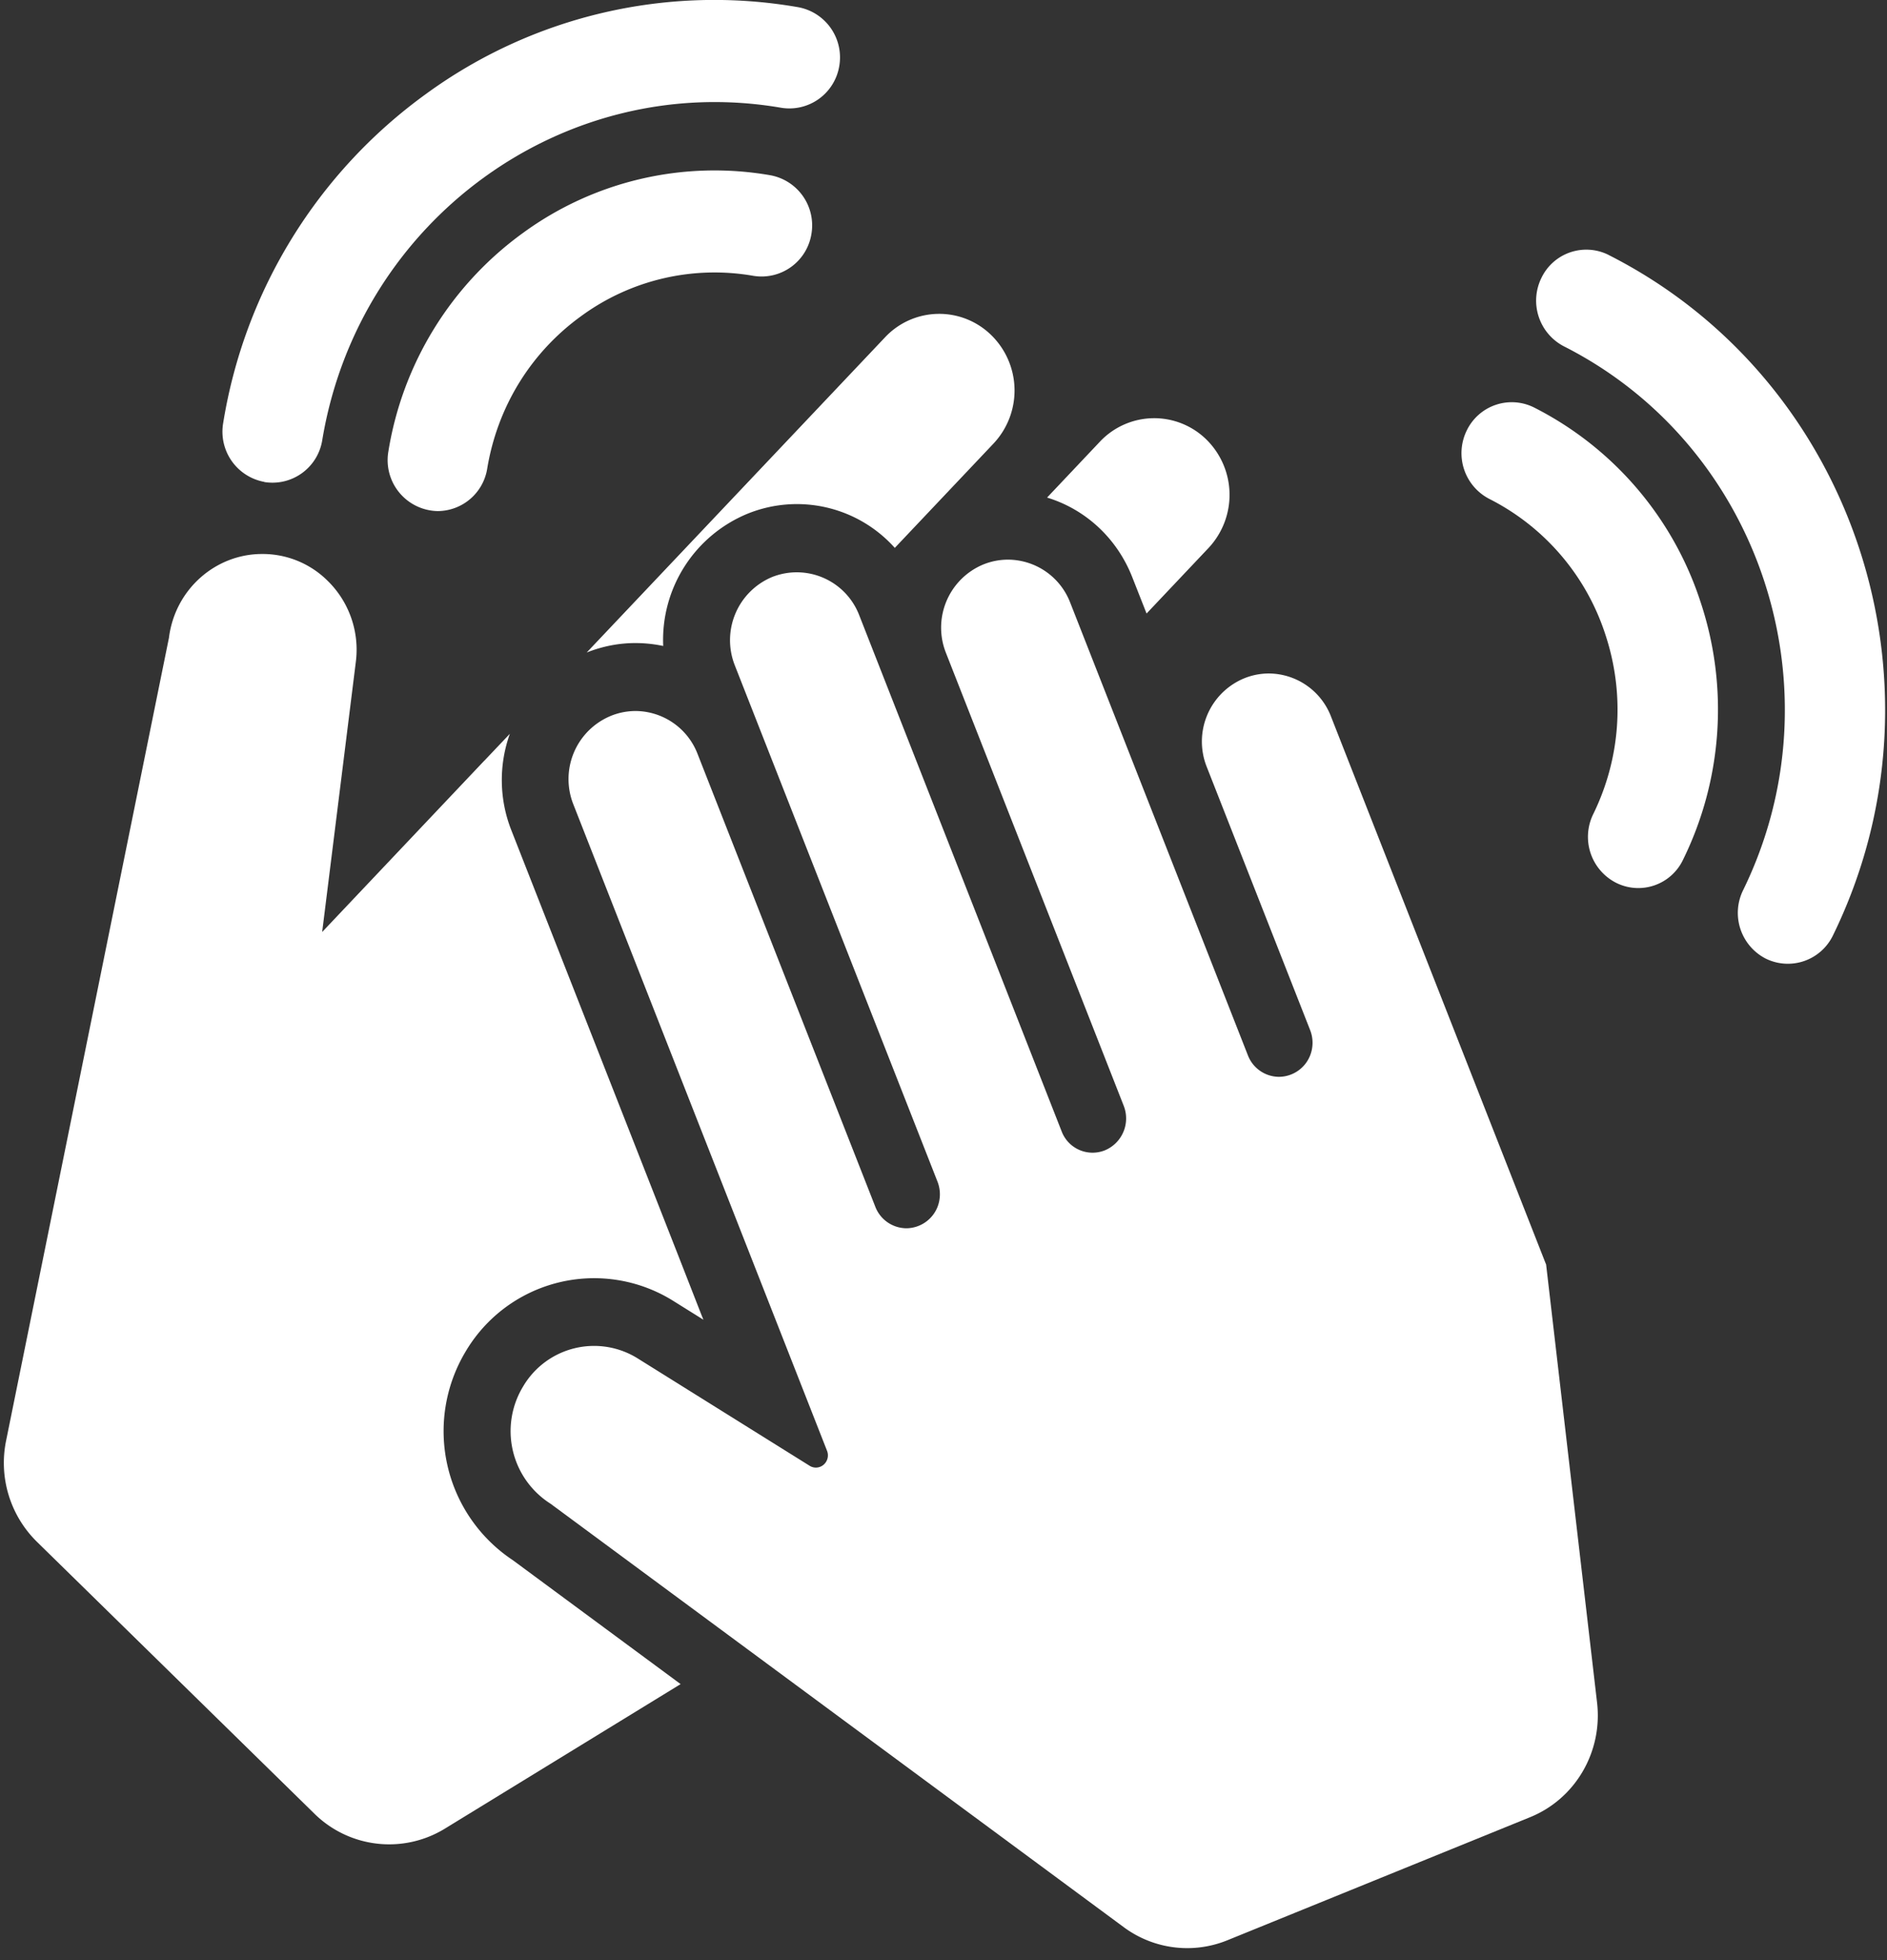 <svg xmlns="http://www.w3.org/2000/svg" width="26" height="27" viewBox="0 0 26 27">
    <rect x="0" y="0" width="26" height="27" fill="#333333" stroke="none"/>
    <g fill="#FFF" fill-rule="nonzero">
        <path d="M8.755 8.858c.13 0 .259.014.383.04a1.881 1.881 0 0 1 1.158-1.82 1.81 1.81 0 0 1 2.033.469l1.359-1.436a1.067 1.067 0 0 0-.028-1.493 1.024 1.024 0 0 0-1.467.03l-4.109 4.34c.216-.085.44-.13.67-.13zM6.418 18.613a2.057 2.057 0 0 1 2.853-.697l.421.263-.03-.074-.313-.801-2.306-5.874a1.886 1.886 0 0 1-.018-1.322l-.352.371h-.001l-2.233 2.359.464-3.722a1.328 1.328 0 0 0-.39-1.117 1.27 1.27 0 0 0-.902-.368c-.642 0-1.2.488-1.283 1.154L.084 19.845a1.525 1.525 0 0 0 .424 1.392l3.826 3.748a1.469 1.469 0 0 0 1.794.205l3.25-1.992-2.312-1.707a2.133 2.133 0 0 1-.648-2.878zM15.601 7.951l.197.5.854-.903a1.07 1.07 0 0 0-.03-1.494 1.027 1.027 0 0 0-1.467.03l-.728.77c.526.16.962.556 1.174 1.097z"/>
        <path d="M21.301 17.414l-2.963-7.547a.923.923 0 0 0-.856-.59.903.903 0 0 0-.342.068.942.942 0 0 0-.513 1.218l1.425 3.627a.477.477 0 0 1-.005.36.465.465 0 0 1-.424.283.462.462 0 0 1-.428-.294l-2.45-6.24a.922.922 0 0 0-.855-.59.905.905 0 0 0-.343.067.942.942 0 0 0-.513 1.218l2.45 6.24a.476.476 0 0 1-.257.61.456.456 0 0 1-.6-.262L11.837 8.47a.922.922 0 0 0-1.198-.522.943.943 0 0 0-.514 1.218l2.792 7.11a.477.477 0 0 1-.004.36.466.466 0 0 1-.423.283.462.462 0 0 1-.429-.295l-2.45-6.24a.921.921 0 0 0-.855-.59.906.906 0 0 0-.342.068.942.942 0 0 0-.514 1.218l2.62 6.675.876 2.231a.17.17 0 0 1-.048.19.162.162 0 0 1-.192.015l-2.366-1.477a1.135 1.135 0 0 0-1.584.387 1.184 1.184 0 0 0 .379 1.612l7.901 5.835a1.469 1.469 0 0 0 1.422.18l4.175-1.697c.623-.253 1.001-.9.922-1.579l-.702-6.035-.001-.004zM21.137 5.613a.688.688 0 0 0-.927.316.709.709 0 0 0 .31.943 3.2 3.2 0 0 1 1.6 1.87c.271.82.211 1.699-.168 2.473a.71.71 0 0 0 .311.943.682.682 0 0 0 .927-.316 4.688 4.688 0 0 0 .242-3.547 4.595 4.595 0 0 0-2.295-2.682z"/>
        <path d="M22.165 3.512a.686.686 0 0 0-.927.317.709.709 0 0 0 .311.942c2.71 1.373 3.818 4.732 2.469 7.49a.708.708 0 0 0 .31.943.69.69 0 0 0 .926-.316c1.69-3.452.304-7.658-3.09-9.376zM11.18 3.224a.702.702 0 0 0-.566-.81 4.477 4.477 0 0 0-3.407.794A4.623 4.623 0 0 0 5.351 6.22a.702.702 0 0 0 .682.82.694.694 0 0 0 .68-.585c.142-.854.602-1.6 1.295-2.101a3.11 3.11 0 0 1 2.375-.554.696.696 0 0 0 .797-.576z"/>
        <path d="M3.643 6.64a.695.695 0 0 0 .797-.576C4.943 3.026 7.78.97 10.767 1.485a.697.697 0 0 0 .797-.576.703.703 0 0 0-.567-.81 6.739 6.739 0 0 0-5.127 1.195 6.963 6.963 0 0 0-2.795 4.534.703.703 0 0 0 .567.81z"/>
    </g>
</svg>
